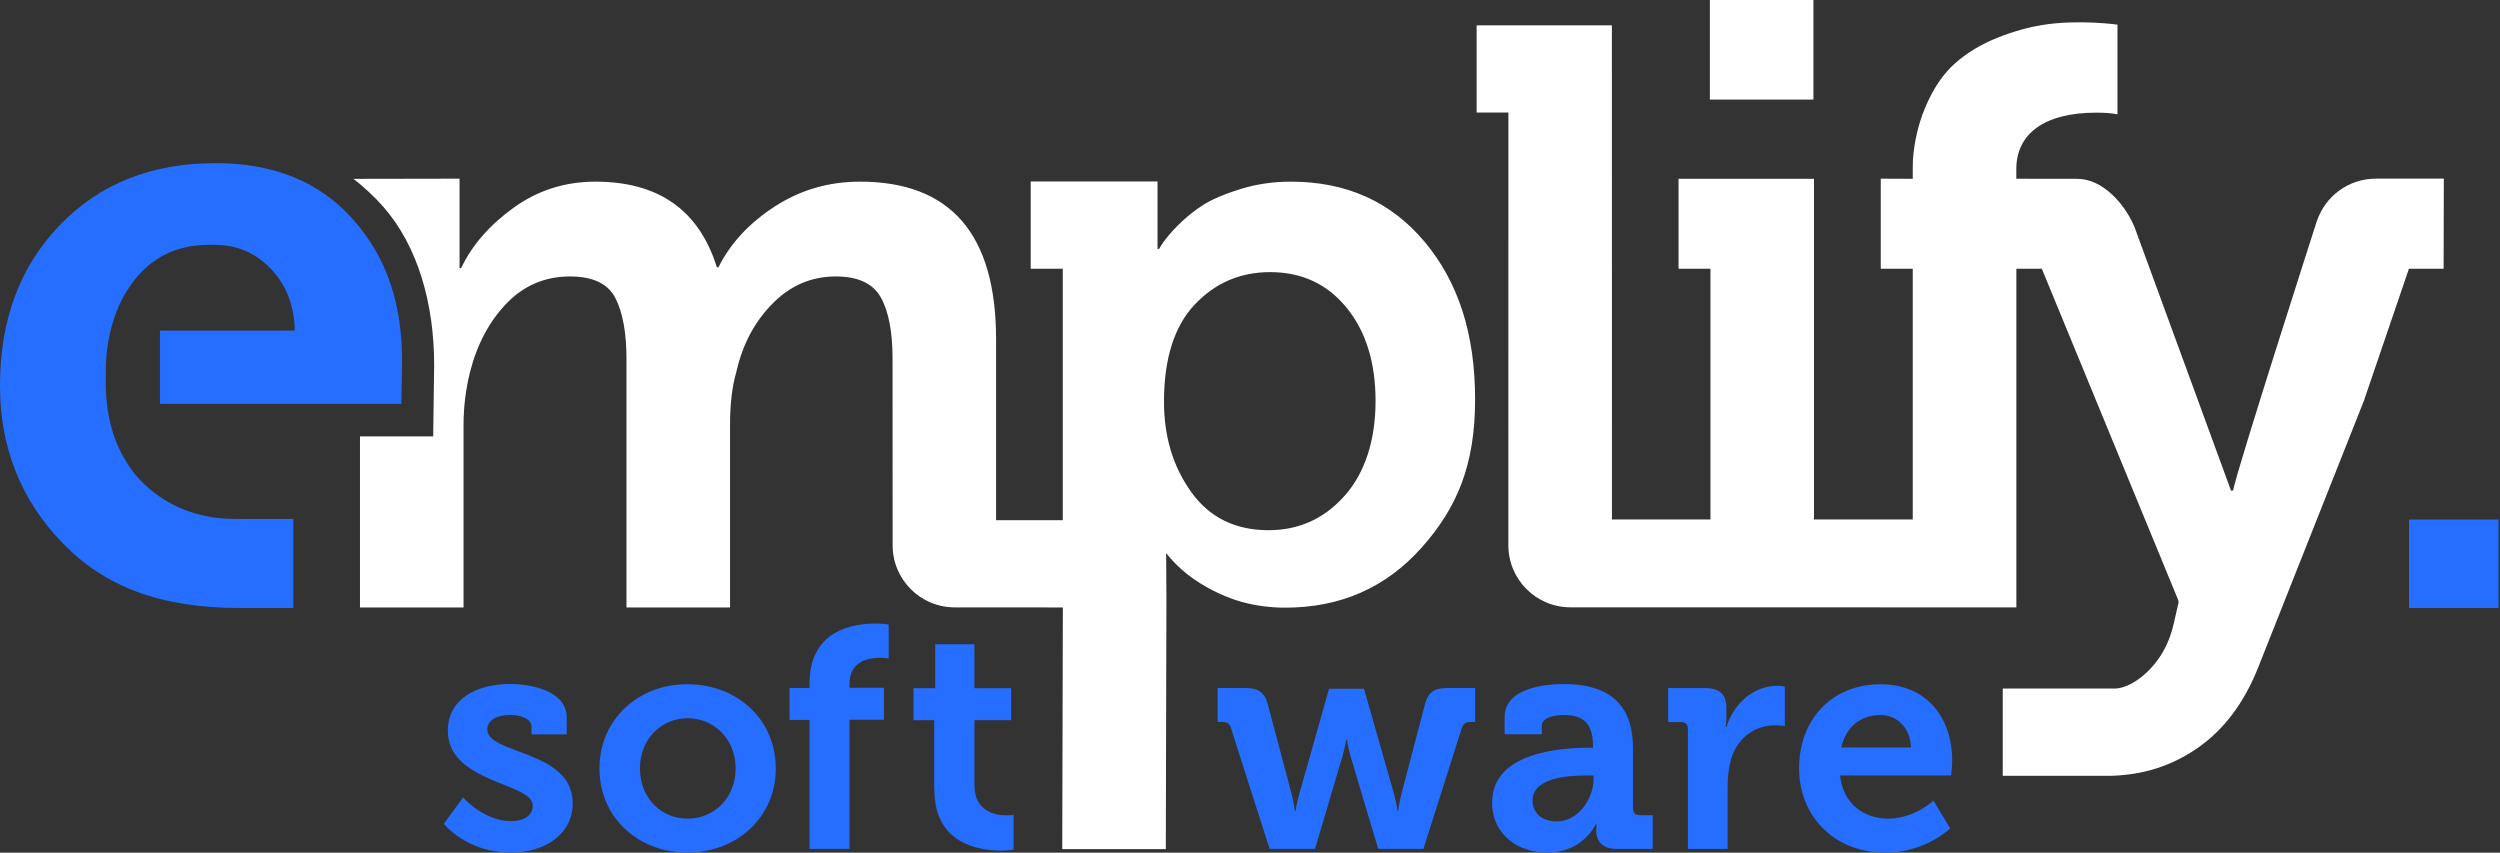 <?xml version="1.0" encoding="UTF-8" standalone="no"?>
<!DOCTYPE svg PUBLIC "-//W3C//DTD SVG 1.1//EN" "http://www.w3.org/Graphics/SVG/1.1/DTD/svg11.dtd">
<svg width="100%" height="100%" viewBox="0 0 947 323" version="1.1" xmlns="http://www.w3.org/2000/svg" xmlns:xlink="http://www.w3.org/1999/xlink" xml:space="preserve" xmlns:serif="http://www.serif.com/" style="fill-rule:evenodd;clip-rule:evenodd;stroke-linejoin:round;stroke-miterlimit:2;">
    <rect x="0" y="0" width="947" height="323" fill="#333333" stroke="none"/>
    <g id="Software">
        <path d="M353.96,299.22C353.96,319.66 370.8,322.21 379.32,322.21C382.06,322.21 383.96,321.83 383.96,321.83L383.96,308.58C383.96,308.58 382.92,308.86 381.22,308.86C377.06,308.86 369.11,307.44 369.11,297.41L369.11,272.81L383.02,272.81L383.02,260.7L369.11,260.7L369.11,244.05L354.26,244.05L354.26,260.7L346.03,260.7L346.03,272.81L353.88,272.81L353.88,299.21L353.97,299.21L353.96,299.22ZM306.65,321.55L321.79,321.55L321.79,272.63L334.85,272.63L334.85,260.52L321.79,260.52L321.79,259.1C321.79,250.3 329.17,249.17 333.52,249.17C335.32,249.17 336.64,249.45 336.64,249.45L336.64,236.58C336.64,236.58 334.65,236.2 331.53,236.2C323.01,236.2 306.65,238.85 306.65,258.81L306.65,260.61L299.08,260.61L299.08,272.72L306.65,272.72L306.65,321.55ZM242.41,291.08C242.41,279.82 250.64,272.06 260.48,272.06C270.32,272.06 278.65,279.82 278.65,291.08C278.65,302.34 270.42,310.1 260.48,310.1C250.54,310.1 242.41,302.44 242.41,291.08M227.08,291.08C227.08,309.81 241.93,322.97 260.38,322.97C278.83,322.97 293.87,309.82 293.87,291.08C293.87,272.34 279.02,259.19 260.38,259.19C241.93,259.1 227.08,272.44 227.08,291.08M168.13,312.08C168.13,312.08 176.74,322.96 193.49,322.96C206.74,322.96 216.95,315.77 216.95,304.32C216.95,283.98 184.59,285.87 184.59,276.31C184.59,272.71 188.28,270.82 193.67,270.82C196.98,270.82 201.33,272.24 201.33,275.17L201.33,278.2L214.67,278.2L214.67,271.77C214.67,261.84 201.52,259.09 193.29,259.09C180.61,259.09 169.64,264.67 169.64,276.88C169.64,296.56 201.81,296.47 201.81,305.08C201.81,309.15 198.21,311.04 193.58,311.04C183.17,311.04 175.41,302.05 175.41,302.05L168.12,312.08L168.13,312.08Z" style="fill:rgb(37,110,255);fill-rule:nonzero;"/>
        <path d="M697.48,283.14C699.18,275.48 704.67,270.84 712.43,270.84C718.67,270.84 723.69,275.85 723.88,283.14L697.48,283.14ZM681.49,291.09C681.49,308.4 694.07,322.98 714.23,322.98C729.37,322.98 738.74,313.8 738.74,313.8L732.4,303.3C732.4,303.3 725.11,310.11 715.27,310.11C706.09,310.11 698.14,304.53 697.01,293.74L739.11,293.74C739.11,293.74 739.49,289.96 739.49,288.16C739.49,271.98 729.93,259.21 712.43,259.21C694.17,259.12 681.49,272.27 681.49,291.1M639.39,321.57L654.43,321.57L654.43,297.44C654.43,293.84 654.9,290.53 655.75,287.51C658.49,278.43 665.87,274.74 672.4,274.74C674.58,274.74 676.09,275.02 676.09,275.02L676.09,260.07C676.09,260.07 674.67,259.79 673.35,259.79C663.98,259.79 656.7,266.7 653.95,275.4L653.67,275.4C653.67,275.4 653.95,273.89 653.95,271.62L653.95,268.02C653.95,262.91 651.21,260.64 645.81,260.64L631.9,260.64L631.9,273.51L636.73,273.51C638.43,273.51 639.38,274.36 639.38,276.16L639.38,321.58L639.39,321.57ZM580.54,303.31C580.54,294.79 593.12,293.75 600.98,293.75L603.63,293.75L603.63,295.17C603.63,302.55 597.86,311.16 589.72,311.16C583.48,311.16 580.54,307.38 580.54,303.31M565.21,303.97C565.21,316.18 575.14,322.99 586.03,322.99C599.75,322.99 604.48,312.2 604.48,312.2L604.76,312.2C604.76,312.2 604.67,313.24 604.67,314.85C604.67,318.45 606.85,321.57 612.43,321.57L626.05,321.57L626.05,308.8L621.22,308.8C619.52,308.8 618.57,307.85 618.57,306.15L618.57,283.44C618.57,269.82 612.61,259.12 592.27,259.12C585.93,259.12 569.94,260.35 569.94,271.7L569.94,278.13L584.04,278.13L584.04,274.91C584.04,271.6 589.43,270.84 592.18,270.84C599.94,270.84 603.44,274.06 603.44,282.76L603.44,283.23L601.55,283.23C591.52,283.32 565.22,284.84 565.22,303.95M480.92,321.55L498.14,321.55L508.45,286.73C509.4,283.51 509.96,280.2 509.96,280.2L510.24,280.2C510.24,280.2 510.71,283.51 511.66,286.73L522.07,321.55L539.2,321.55L553.77,275.66C554.53,273.86 555.28,273.48 557.08,273.48L558.78,273.48L558.78,260.61L548.37,260.61C543.36,260.61 540.99,262.12 539.76,266.85L530.87,300.72C530.02,303.94 529.64,307.15 529.64,307.15L529.36,307.15C529.36,307.15 528.98,303.93 528.04,300.72L516.69,260.89L503.44,260.89L492.18,300.72C491.23,303.94 490.76,307.15 490.76,307.15L490.48,307.15C490.48,307.15 490.1,303.93 489.25,300.72L480.26,266.85C479.03,262.21 476.66,260.61 471.65,260.61L461.24,260.61L461.24,273.48L462.94,273.48C464.74,273.48 465.68,273.86 466.25,275.66L480.92,321.55Z" style="fill:rgb(37,110,255);fill-rule:nonzero;"/>
    </g>
    <rect x="647.7" y="0" width="39.23" height="37.72" style="fill:white;"/>
    <rect x="912.53" y="196.79" width="33.94" height="33.52" style="fill:rgb(37,110,255);"/>
    <path d="M925.64,101.8L925.72,67.65L899.92,67.65L899.92,67.68C889.55,67.68 880.77,74.4 877.65,83.72L877.63,83.72C877.63,83.72 847.53,177.27 845.88,185.85L845.11,185.85C845.11,185.85 808.63,86.19 808.6,86.13C805.1,77.56 796.68,67.74 786.85,67.74C786.66,67.74 763.78,67.71 763.78,67.71L763.78,64.02C763.78,51.04 773.89,42.67 794.11,42.67C797.13,42.67 799.79,42.87 802.1,43.28L802.1,9.33C802.1,9.33 787.4,7.26 773.66,9.46C768.69,10.26 763.07,11.75 756.84,14.21C750.6,16.67 745.19,19.92 740.62,23.94C736.04,27.96 732.22,33.65 729.15,40.99C726.08,48.34 724.55,56.93 724.55,63.05L724.55,67.73L712.43,67.68L712.43,101.8L724.55,101.8L724.55,196.78L687.14,196.78L687.14,67.72L635.83,67.72L635.83,101.79L647.92,101.79L647.92,196.77L610.61,196.77L610.58,9.6L559.35,9.6L559.35,42.64L571.38,42.64C571.38,42.64 571.37,205.09 571.37,206.55C571.37,219.53 581.89,230.05 594.87,230.05C597.223,230.05 653.533,230.06 763.8,230.08L763.8,101.8L773.44,101.8L825.1,227.28C825.25,227.65 825.29,228.06 825.19,228.45L823.46,236.03C822.44,240.51 820.78,244.86 818.23,248.69C812.86,256.76 805.62,260.8 801.11,260.82L758.64,260.82L758.64,293.87L804.53,293.87L799.92,293.82C811.74,293.57 822.51,290.15 832.2,283.51C842.27,276.61 850,266.39 855.39,252.86L895.4,151.93L912.5,101.8L925.65,101.8L925.64,101.8Z" style="fill:white;fill-rule:nonzero;"/>
    <path d="M539.69,91.65C526.98,76.43 510.07,68.81 488.96,68.81C482.23,68.81 475.83,69.76 469.75,71.65C463.67,73.54 458.93,75.59 455.51,77.79C452.09,79.99 448.98,82.57 446.09,85.46C440.92,90.63 439.08,94.28 439.08,94.28L438.47,94.28L438.47,68.75L390.43,68.75L390.43,101.79L402.58,101.79L402.58,197.05L377.31,197.05L377.31,128.48C377.31,88.7 360.12,68.81 325.74,68.81C313.9,68.81 303.13,71.96 293.45,78.24C283.77,84.53 276.66,92.2 272.15,101.25L271.55,101.25C264.81,79.62 249.48,68.81 225.56,68.81C214.02,68.81 203.68,72.11 194.55,78.69C185.42,85.28 178.79,92.9 174.68,101.55L174.08,101.55L174.08,67.68L133.85,67.75C137.56,70.51 142.02,74.68 145.16,78.27C158.33,93.31 164.46,115.02 164.46,138.36L164.09,165.32L136.36,165.32L136.36,230.1L175.59,230.1L175.59,160.85C175.59,154.31 176.39,147.72 178,141.08C180.71,130.42 185.35,121.69 191.92,114.9C198.49,108.11 206.49,104.72 215.93,104.72C224.56,104.72 230.28,107.44 233.09,112.87C235.9,118.3 237.31,126.05 237.31,136.11L237.31,230.11L276.54,230.11L276.54,160.86C276.54,153.01 277.34,146.32 278.95,140.79C281.26,130.53 285.8,121.95 292.57,115.06C299.34,108.17 307.34,104.72 316.58,104.72C325.01,104.72 330.7,107.37 333.66,112.67C336.62,117.97 338.1,125.71 338.1,135.9C338.1,135.9 338.13,204.81 338.13,206.57C338.13,219.55 348.65,230.07 361.63,230.07C363.11,230.07 402.61,230.1 402.61,230.1L402.38,321.64L441.61,321.64L441.84,226.71C441.84,221.39 441.74,213.26 441.74,209.45C441.74,209.45 445.54,214.75 452.2,219.35C458.39,223.62 465.1,226.55 470.37,228C475.64,229.45 481.14,230.18 486.86,230.18C507.78,230.18 524.99,222.6 538.5,207.45C552.01,192.3 558.77,176.03 558.77,151.26C558.77,126.49 552.41,106.87 539.7,91.65L539.69,91.65ZM509.47,187.65C501.74,196.44 492.1,200.84 480.53,200.84C467.94,200.84 458.19,196.04 451.28,186.44C444.37,176.84 440.92,165.42 440.92,152.18C440.92,135.91 444.78,123.66 452.51,115.43C460.24,107.2 469.78,103.08 481.14,103.08C493.12,103.08 502.76,107.57 510.08,116.55C517.4,125.53 521.06,137.31 521.06,151.89C521.06,166.47 517.2,178.88 509.47,187.67L509.47,187.65Z" style="fill:white;fill-rule:nonzero;"/>
    <path d="M60.6,152.98L152.03,152.98L152.31,137.11C152.31,115.03 146.64,97.86 134.01,83.43C121.38,69 103.92,61.79 81.64,61.79C57.4,61.79 37.74,69.62 22.64,85.28C7.55,100.94 0,121.2 0,146.05C0,169.56 7.93,189.49 23.8,205.81C39.66,222.14 60.53,230.3 90.73,230.3L111.13,230.3L111.13,196.56L89.05,196.56C76.42,196.56 65.58,192.75 56.55,185.12C52.91,182.04 49.91,178.44 47.5,174.36C43.06,167.08 40.05,157.43 40.05,144.56C40.05,137.58 40.07,132.62 41.89,125.24C43.45,118.93 45.77,113.39 49.04,108.74C55.61,98.69 65.67,92.74 79.05,92.74L81.33,92.74C89.75,92.74 96.86,95.8 102.66,101.9C108.46,108.01 111.47,115.79 111.67,125.24L60.59,125.24L60.59,152.97L60.6,152.98Z" style="fill:rgb(37,110,255);fill-rule:nonzero;"/>
</svg>
